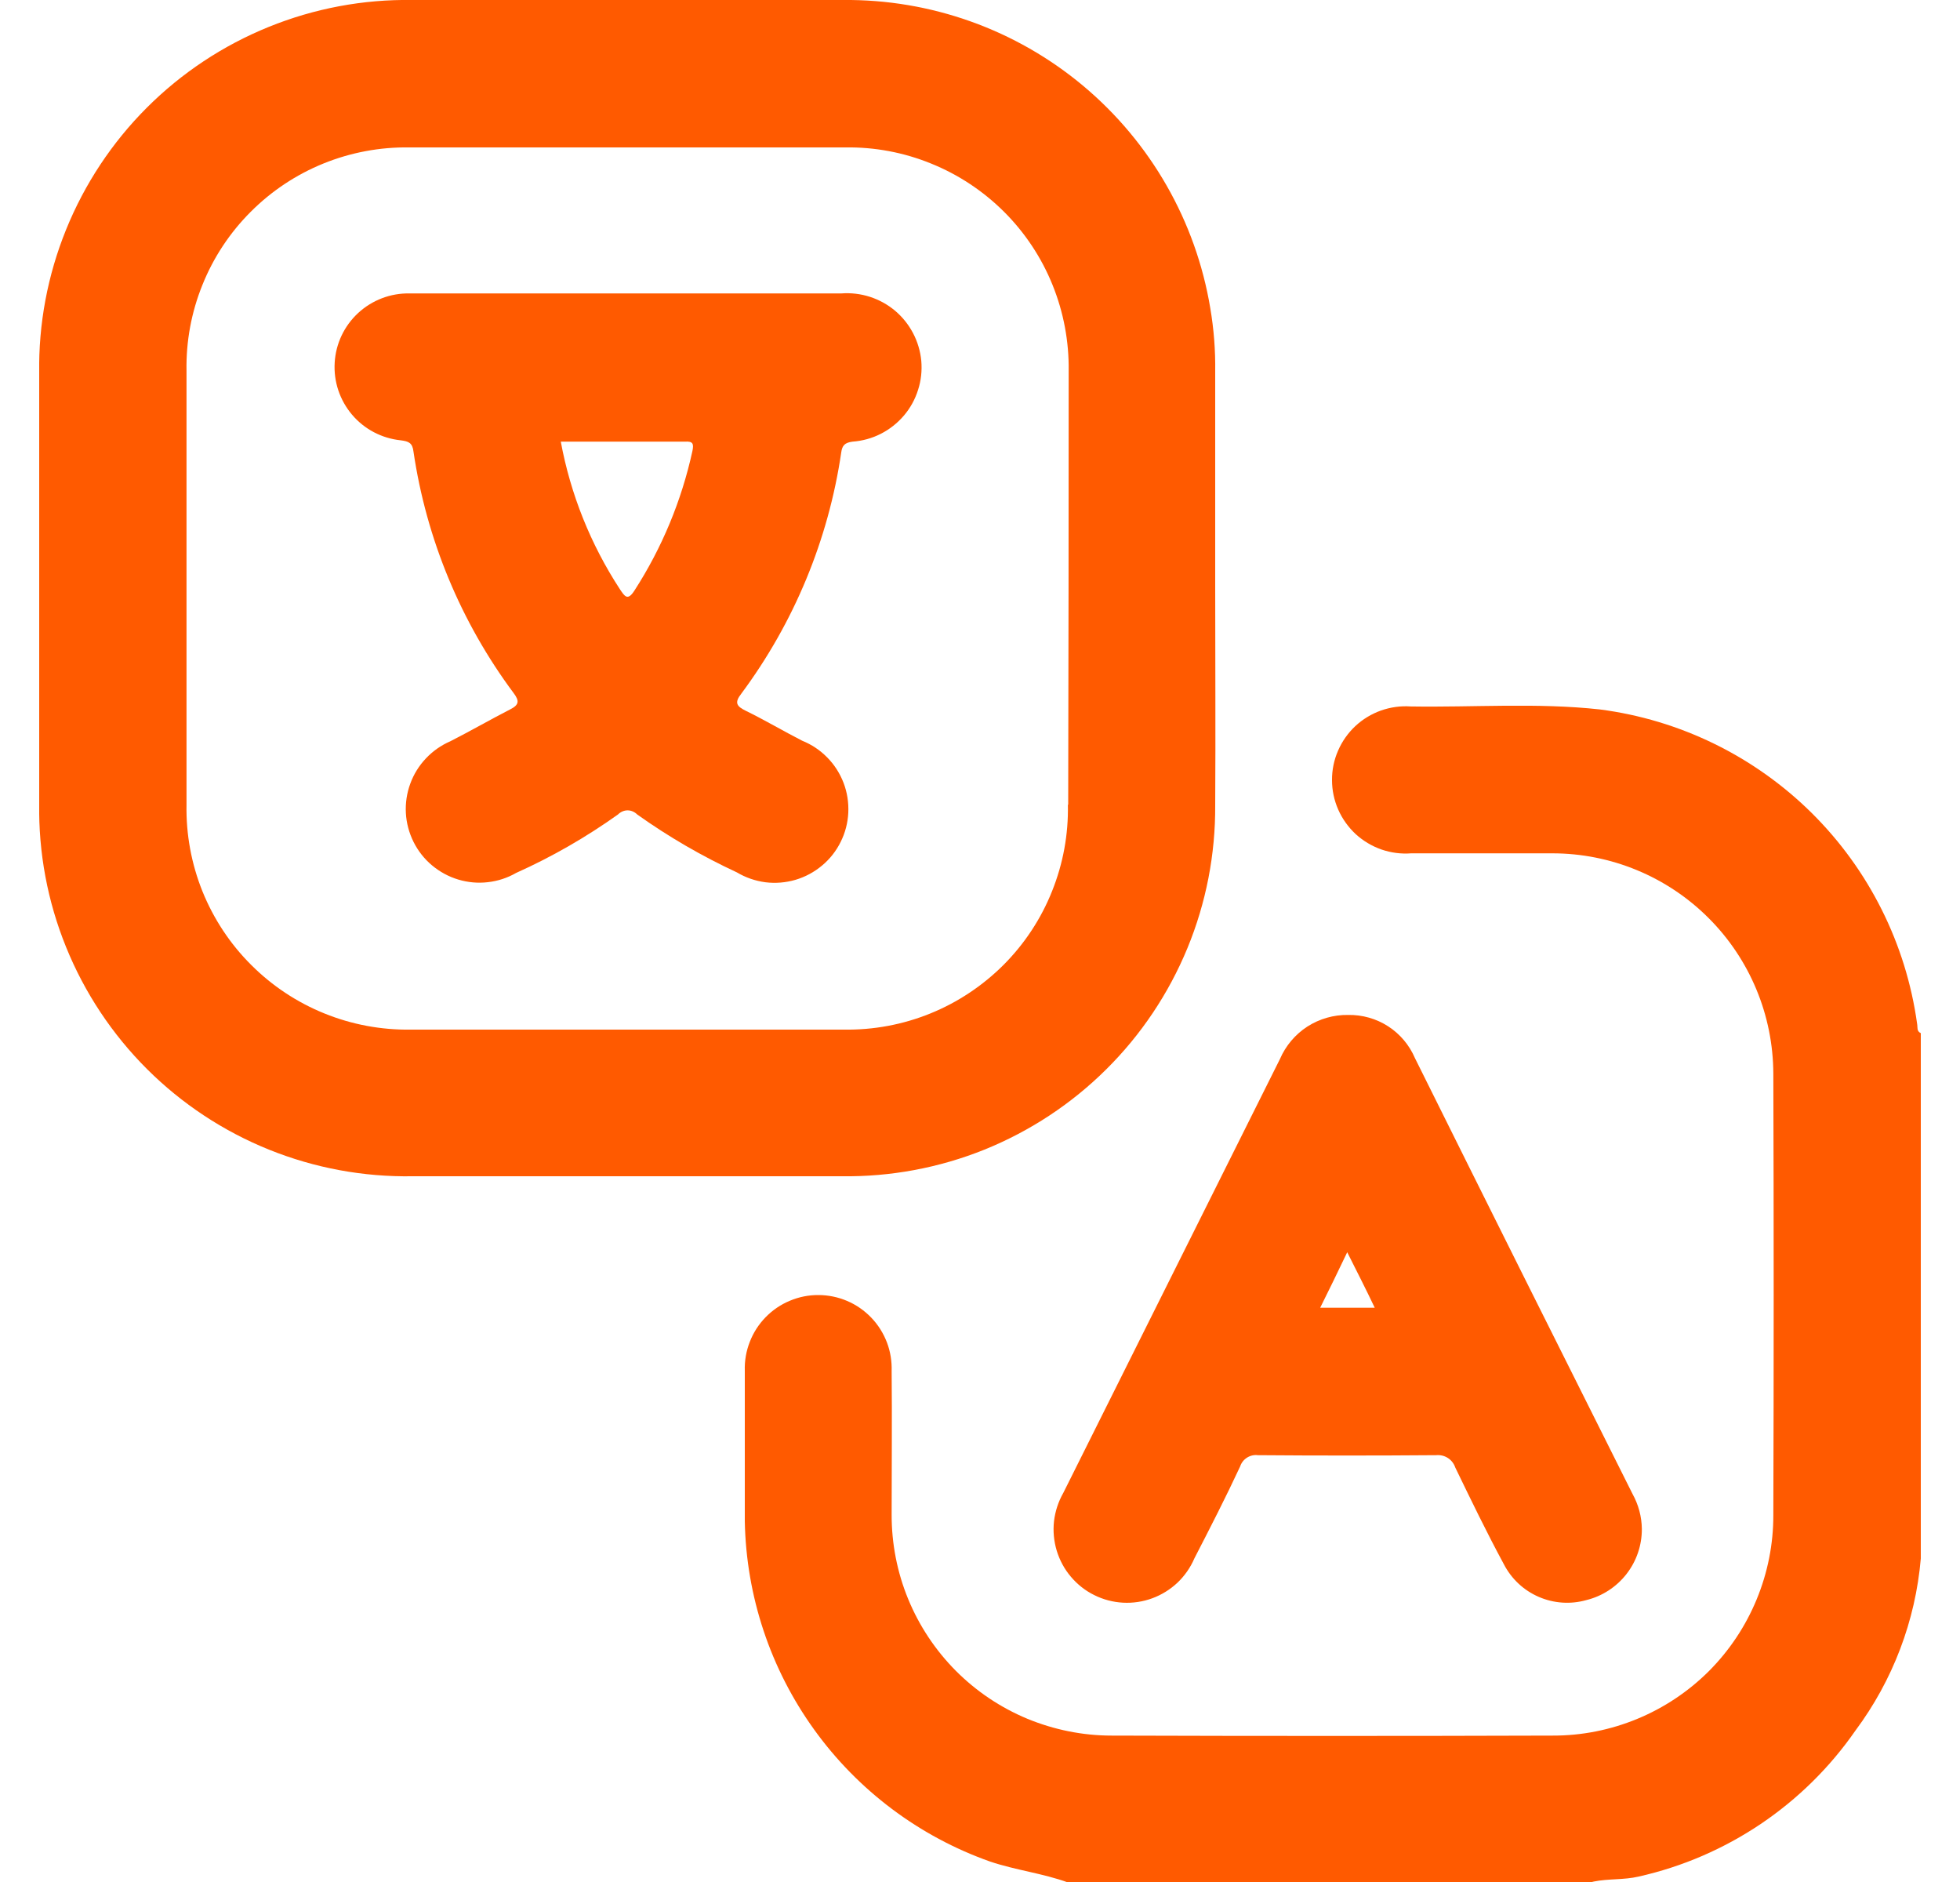 <svg width="25" height="24" viewBox="0 0 25 24" fill="none" xmlns="http://www.w3.org/2000/svg">
<g clip-path="url(#clip0_1_550)">
<path d="M24.5 13.175V19.875C24.432 20.669 24.143 21.429 23.667 22.068C23.011 23.014 22.023 23.679 20.9 23.931C20.712 23.975 20.518 23.956 20.33 23.994C20.311 24 20.299 24 20.28 24.007H13.625C13.299 23.888 12.955 23.85 12.625 23.738C11.725 23.419 10.943 22.832 10.385 22.057C9.826 21.282 9.518 20.355 9.5 19.4V17.479C9.496 17.353 9.518 17.228 9.564 17.111C9.609 16.994 9.678 16.888 9.765 16.798C9.853 16.708 9.958 16.636 10.074 16.588C10.19 16.539 10.314 16.514 10.44 16.515C10.565 16.515 10.69 16.541 10.805 16.59C10.921 16.639 11.025 16.712 11.112 16.802C11.199 16.892 11.267 17 11.312 17.117C11.357 17.234 11.377 17.36 11.373 17.485C11.379 18.093 11.373 18.7 11.373 19.314C11.372 19.683 11.443 20.05 11.584 20.392C11.724 20.733 11.931 21.044 12.191 21.306C12.452 21.568 12.762 21.776 13.103 21.918C13.445 22.059 13.81 22.133 14.18 22.133C16.053 22.139 17.933 22.139 19.806 22.133C20.176 22.134 20.542 22.061 20.883 21.92C21.225 21.779 21.535 21.572 21.797 21.311C22.058 21.049 22.265 20.739 22.406 20.397C22.547 20.056 22.62 19.69 22.619 19.32C22.625 17.447 22.625 15.571 22.619 13.694C22.617 12.947 22.32 12.232 21.791 11.705C21.263 11.178 20.547 10.882 19.8 10.882H18C17.871 10.892 17.742 10.875 17.62 10.833C17.498 10.79 17.386 10.723 17.291 10.636C17.197 10.548 17.121 10.442 17.069 10.324C17.017 10.205 16.99 10.078 16.99 9.949C16.989 9.82 17.015 9.692 17.067 9.573C17.118 9.455 17.193 9.348 17.287 9.26C17.381 9.172 17.493 9.104 17.614 9.061C17.736 9.018 17.865 9 17.994 9.009C18.794 9.022 19.604 8.959 20.406 9.047C21.427 9.179 22.376 9.643 23.108 10.367C23.839 11.091 24.312 12.036 24.453 13.056C24.462 13.1 24.444 13.15 24.5 13.175Z" fill="#FF5A00"/>
<path d="M15.5 4.742C15.504 4.469 15.483 4.197 15.437 3.928C15.253 2.822 14.679 1.818 13.819 1.097C12.96 0.377 11.871 -0.012 10.749 -3.52802e-06H5.261C4.633 -0.01 4.01 0.107 3.428 0.343C2.846 0.579 2.317 0.929 1.873 1.373C1.429 1.817 1.079 2.346 0.843 2.928C0.607 3.51 0.49 4.133 0.5 4.761V10.243C0.49 10.871 0.606 11.495 0.843 12.078C1.079 12.66 1.43 13.189 1.875 13.633C2.319 14.076 2.849 14.426 3.432 14.661C4.015 14.896 4.639 15.011 5.267 15H10.73C11.356 15.009 11.977 14.894 12.558 14.66C13.138 14.425 13.666 14.078 14.11 13.637C14.555 13.196 14.906 12.671 15.145 12.093C15.384 11.514 15.504 10.894 15.5 10.268C15.506 9.341 15.5 8.407 15.5 7.48V4.742ZM13.621 10.261C13.629 10.639 13.56 11.014 13.419 11.365C13.279 11.716 13.069 12.035 12.802 12.303C12.535 12.57 12.217 12.782 11.867 12.924C11.517 13.066 11.142 13.136 10.764 13.13H5.242C4.864 13.136 4.488 13.066 4.138 12.924C3.787 12.782 3.469 12.571 3.202 12.303C2.934 12.036 2.724 11.717 2.582 11.366C2.441 11.015 2.372 10.639 2.379 10.261V4.73C2.372 4.354 2.441 3.981 2.582 3.633C2.722 3.284 2.931 2.968 3.197 2.702C3.462 2.436 3.778 2.226 4.126 2.085C4.474 1.944 4.847 1.874 5.223 1.88H10.78C11.156 1.874 11.529 1.944 11.877 2.086C12.226 2.227 12.542 2.437 12.808 2.702C13.074 2.968 13.284 3.284 13.425 3.633C13.566 3.981 13.636 4.354 13.631 4.73C13.631 6.572 13.629 8.416 13.625 10.262L13.621 10.261Z" fill="#FF5A00"/>
<path d="M20.823 19.051C19.896 17.203 18.971 15.351 18.048 13.494C17.977 13.328 17.858 13.186 17.706 13.088C17.554 12.99 17.377 12.94 17.196 12.943C17.011 12.94 16.83 12.992 16.674 13.092C16.519 13.193 16.398 13.337 16.325 13.507C15.404 15.349 14.483 17.193 13.562 19.039C13.499 19.15 13.459 19.272 13.444 19.399C13.43 19.525 13.442 19.654 13.479 19.776C13.516 19.897 13.577 20.011 13.66 20.108C13.742 20.205 13.843 20.285 13.957 20.341C14.071 20.398 14.196 20.431 14.323 20.438C14.45 20.445 14.578 20.426 14.697 20.382C14.817 20.338 14.926 20.27 15.019 20.183C15.111 20.095 15.185 19.989 15.235 19.872C15.435 19.484 15.635 19.095 15.818 18.701C15.833 18.655 15.864 18.615 15.905 18.589C15.947 18.562 15.995 18.551 16.044 18.557C16.802 18.563 17.56 18.563 18.318 18.557C18.37 18.552 18.423 18.564 18.468 18.593C18.512 18.621 18.545 18.664 18.562 18.714C18.762 19.127 18.962 19.541 19.182 19.948C19.278 20.134 19.435 20.281 19.627 20.364C19.818 20.447 20.033 20.462 20.234 20.405C20.437 20.355 20.617 20.238 20.745 20.074C20.874 19.909 20.943 19.706 20.942 19.497C20.94 19.341 20.899 19.188 20.823 19.051ZM16.839 16.677C16.952 16.451 17.058 16.232 17.184 15.969C17.316 16.232 17.422 16.439 17.535 16.677H16.839Z" fill="#FF5A00"/>
<path d="M11.751 4.6C11.727 4.352 11.607 4.123 11.416 3.962C11.225 3.802 10.979 3.723 10.73 3.742H5.224C4.982 3.737 4.747 3.827 4.569 3.991C4.391 4.155 4.283 4.382 4.269 4.624C4.254 4.866 4.334 5.104 4.491 5.289C4.648 5.474 4.87 5.59 5.111 5.615C5.211 5.628 5.261 5.646 5.274 5.759C5.439 6.876 5.878 7.934 6.552 8.839C6.627 8.939 6.621 8.989 6.508 9.046C6.251 9.178 6.001 9.322 5.744 9.453C5.626 9.504 5.521 9.578 5.433 9.671C5.345 9.764 5.277 9.873 5.233 9.994C5.189 10.114 5.17 10.242 5.177 10.369C5.184 10.497 5.218 10.622 5.275 10.737C5.332 10.851 5.412 10.953 5.51 11.035C5.608 11.117 5.721 11.179 5.844 11.216C5.966 11.253 6.095 11.265 6.222 11.25C6.349 11.236 6.472 11.196 6.583 11.132C7.04 10.927 7.475 10.677 7.883 10.386C7.899 10.37 7.918 10.357 7.939 10.348C7.96 10.339 7.982 10.334 8.005 10.334C8.028 10.334 8.05 10.339 8.071 10.348C8.092 10.357 8.111 10.37 8.127 10.386C8.527 10.671 8.953 10.918 9.399 11.125C9.51 11.191 9.634 11.234 9.763 11.251C9.891 11.267 10.022 11.256 10.146 11.22C10.271 11.183 10.386 11.121 10.485 11.038C10.585 10.955 10.666 10.852 10.723 10.736C10.781 10.62 10.814 10.493 10.82 10.364C10.826 10.234 10.806 10.105 10.76 9.984C10.713 9.862 10.643 9.752 10.552 9.66C10.461 9.567 10.352 9.494 10.232 9.446C9.988 9.321 9.756 9.183 9.512 9.064C9.399 9.008 9.362 8.964 9.456 8.845C10.128 7.941 10.566 6.884 10.73 5.77C10.742 5.682 10.774 5.645 10.874 5.632C11 5.623 11.123 5.589 11.235 5.532C11.347 5.475 11.447 5.396 11.529 5.3C11.611 5.204 11.672 5.093 11.71 4.972C11.749 4.852 11.762 4.726 11.751 4.6ZM8.832 5.751C8.694 6.383 8.444 6.986 8.093 7.53C8.005 7.668 7.968 7.605 7.905 7.511C7.533 6.941 7.277 6.302 7.153 5.632H8.738C8.838 5.626 8.851 5.657 8.832 5.751Z" fill="#FF5A00"/>
</g>
<defs>
<clipPath id="clip0_1_550">
<rect width="24" height="24.008" fill="white" transform="translate(0.5)"/>
</clipPath>
</defs>
</svg>
